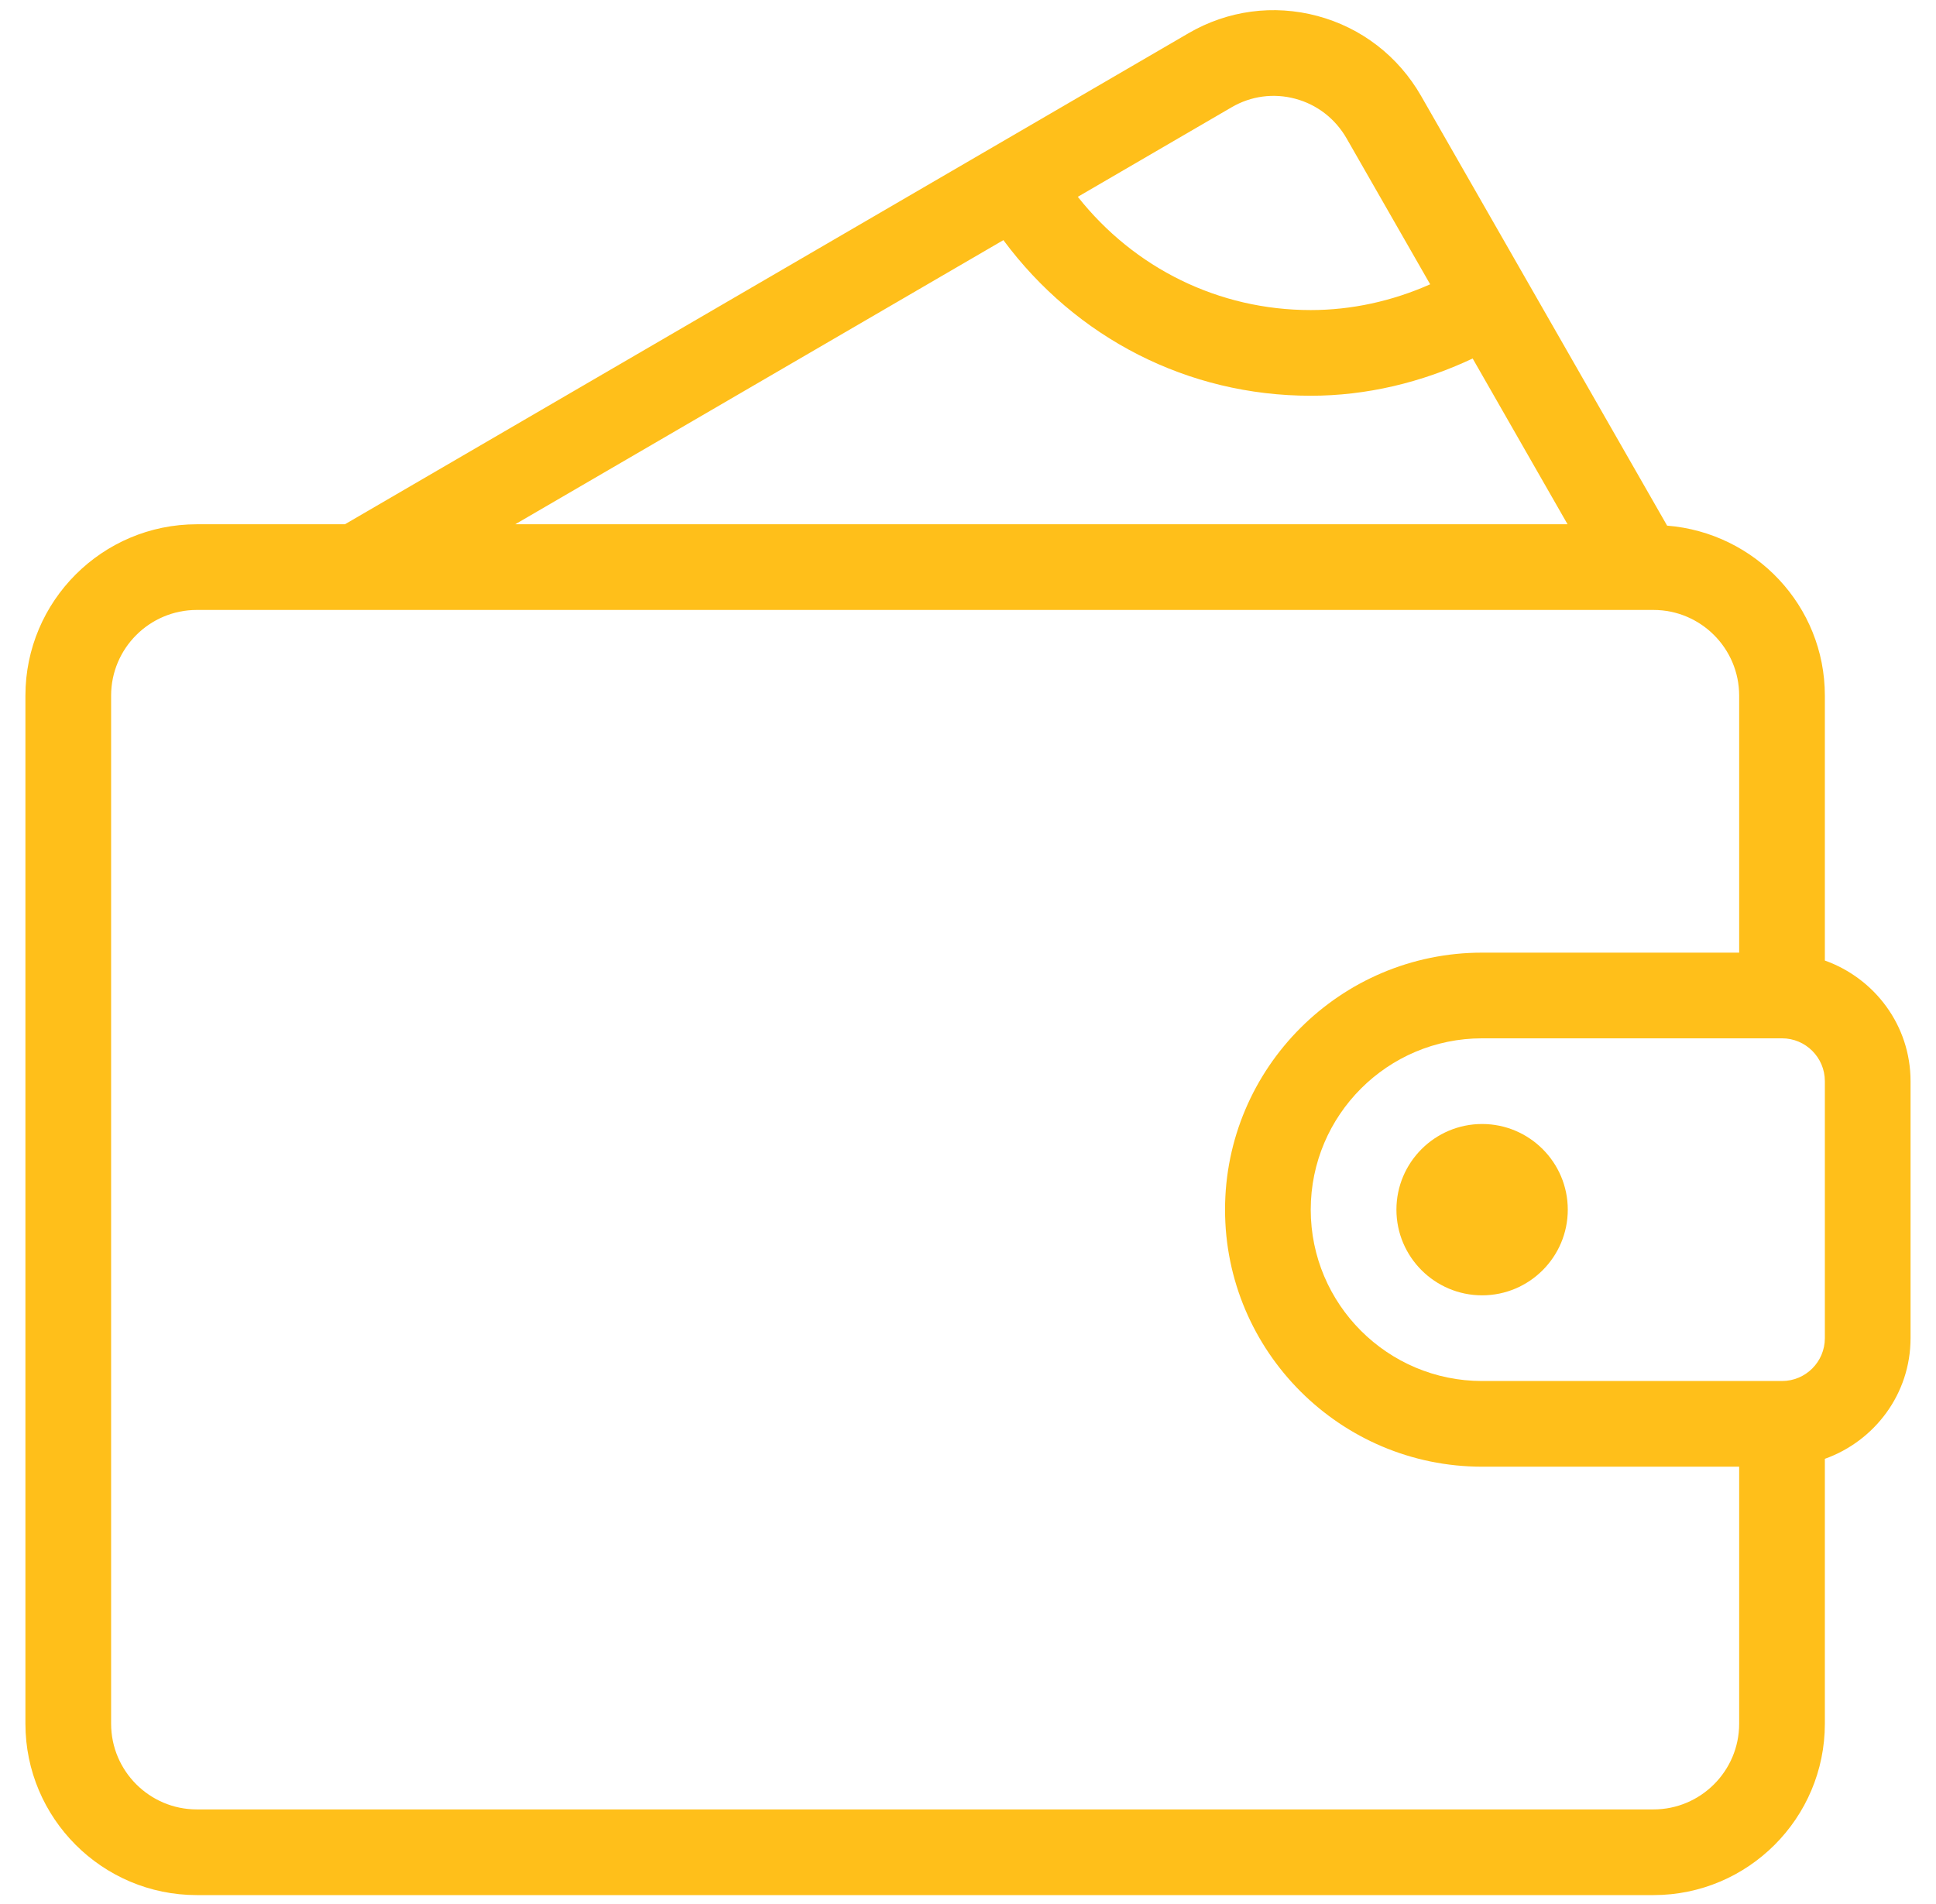 <svg width="61" height="60" viewBox="0 0 61 60" fill="none" xmlns="http://www.w3.org/2000/svg">
<path d="M57.498 30.269V21.92C57.498 19.09 55.303 16.787 52.528 16.564L44.776 3.023C44.057 1.77 42.897 0.875 41.509 0.503C40.127 0.134 38.682 0.328 37.446 1.048L10.868 16.521H6.201C3.223 16.521 0.801 18.942 0.801 21.92V54.319C0.801 57.297 3.222 59.719 6.201 59.719H52.099C55.077 59.719 57.498 57.297 57.498 54.319V45.971C59.066 45.411 60.198 43.927 60.198 42.169V34.07C60.198 32.312 59.066 30.828 57.498 30.269ZM38.805 3.381C39.416 3.024 40.13 2.929 40.81 3.111C41.499 3.295 42.074 3.741 42.431 4.365L45.062 8.959C43.862 9.492 42.582 9.771 41.299 9.771C38.4 9.771 35.743 8.455 33.96 6.202L38.805 3.381ZM31.615 7.567C33.905 10.654 37.43 12.471 41.299 12.471C43.051 12.471 44.787 12.058 46.401 11.297L49.391 16.521H16.234L31.615 7.567ZM54.798 54.319C54.798 55.807 53.587 57.019 52.099 57.019H6.201C4.712 57.019 3.501 55.807 3.501 54.319V21.92C3.501 20.432 4.712 19.221 6.201 19.221H52.099C53.587 19.221 54.798 20.432 54.798 21.92V30.02H46.699C42.232 30.02 38.599 33.653 38.599 38.12C38.599 42.586 42.232 46.219 46.699 46.219H54.798V54.319ZM57.498 42.169C57.498 42.914 56.893 43.519 56.148 43.519H46.699C43.721 43.519 41.299 41.098 41.299 38.12C41.299 35.142 43.721 32.72 46.699 32.72H56.148C56.893 32.72 57.498 33.325 57.498 34.07V42.169Z" fill="#FFBF1A"/>
<path d="M46.699 35.42C45.21 35.42 43.999 36.631 43.999 38.12C43.999 39.608 45.21 40.819 46.699 40.819C48.187 40.819 49.398 39.608 49.398 38.12C49.399 36.631 48.187 35.42 46.699 35.42Z" fill="#FFBF1A"/>
</svg>
